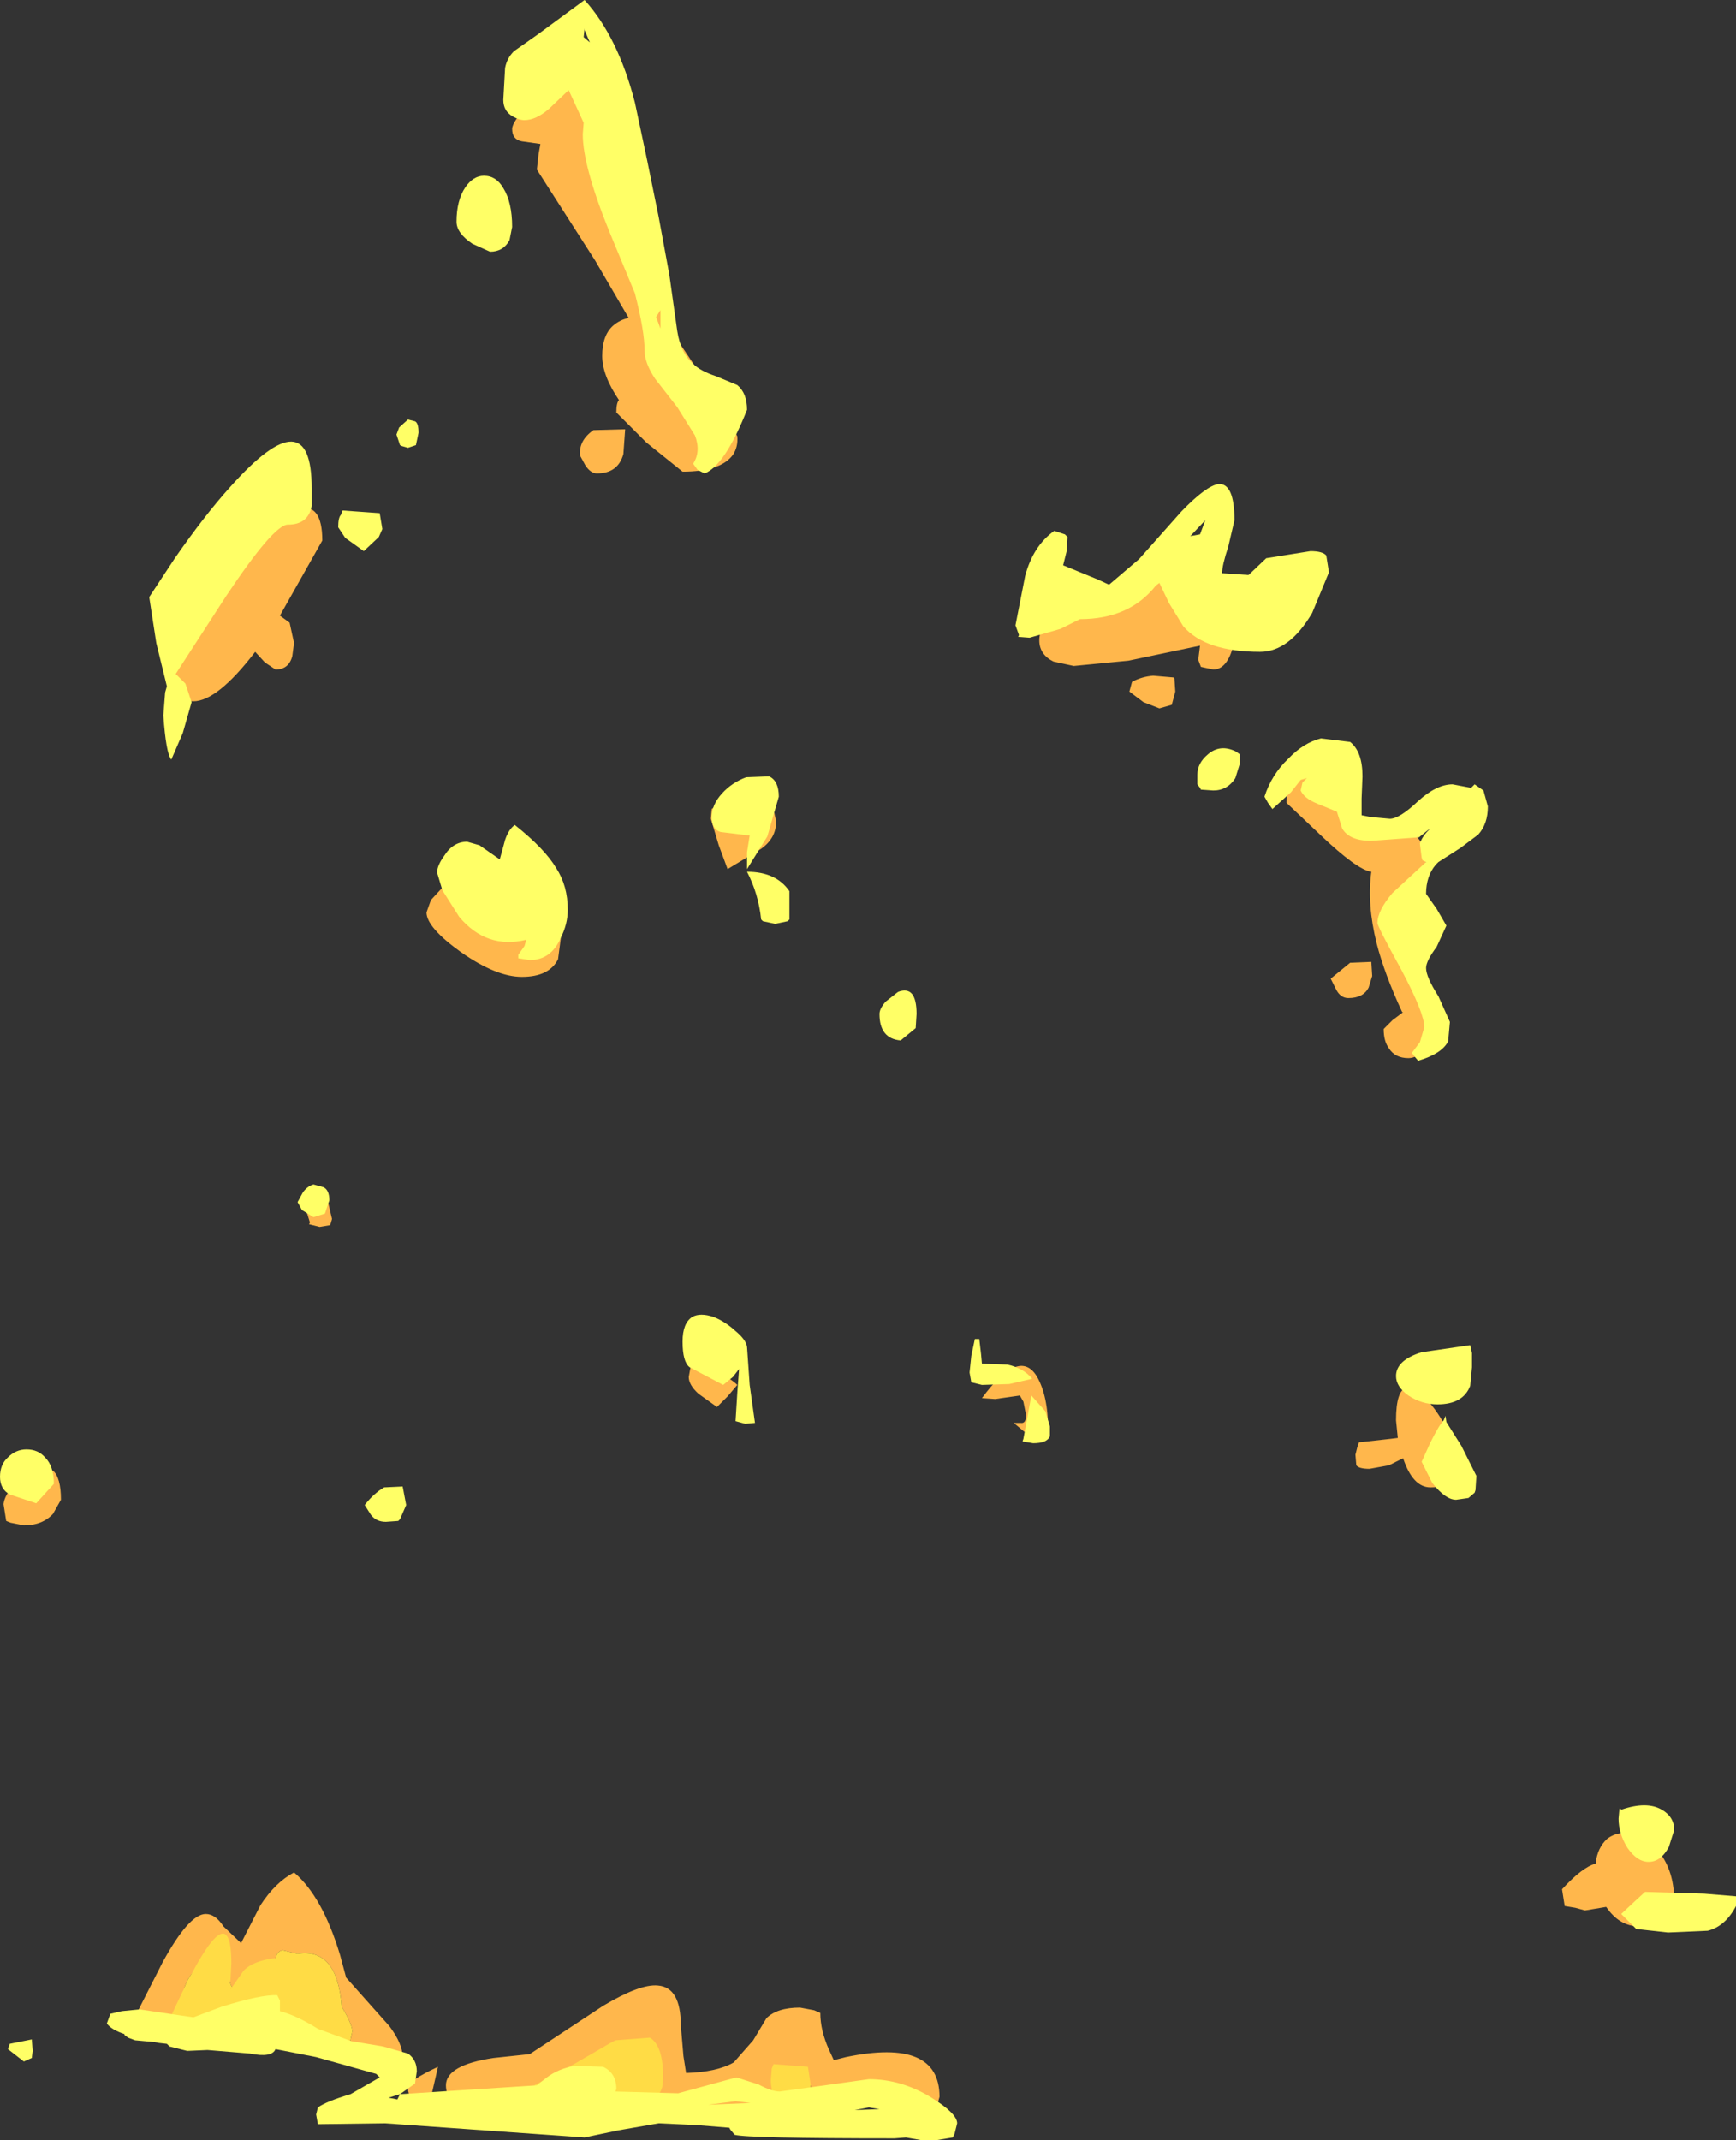 <?xml version="1.0" encoding="UTF-8" standalone="no"?>
<svg xmlns:ffdec="https://www.free-decompiler.com/flash" xmlns:xlink="http://www.w3.org/1999/xlink" ffdec:objectType="shape" height="121.15px" width="98.3px" xmlns="http://www.w3.org/2000/svg">
  <rect width="100%" height="100%" fill="#333333" stroke="none"/>
  <g transform="matrix(1.0, 0.0, 0.0, 1.0, -153.2, -123.3)">
    <path d="M163.55 238.05 L162.7 237.75 162.65 237.7 161.65 238.4 Q161.1 238.4 160.9 238.15 L160.75 237.65 162.4 234.4 Q163.9 231.65 164.85 231.65 165.4 231.65 165.85 232.35 L166.85 233.3 167.95 231.15 Q168.8 229.85 169.85 229.3 171.45 230.65 172.45 233.95 L172.8 235.25 173.6 236.15 175.25 238.0 Q176.0 239.0 176.0 239.75 L175.95 240.55 175.8 240.65 175.05 240.7 Q174.15 240.7 172.6 239.45 L172.95 239.2 173.15 238.3 Q173.15 237.9 172.55 236.9 172.3 233.55 170.05 233.9 L169.2 233.7 Q168.85 233.75 168.75 234.35 L166.45 235.9 Q166.25 235.75 166.2 235.4 L166.0 234.8 Q165.8 234.55 165.05 234.55 164.1 234.55 163.65 235.8 L163.35 237.15 163.55 238.05 M180.1 241.4 L180.2 241.15 Q181.3 240.85 183.55 239.35 L187.35 236.85 Q189.45 235.6 190.45 235.7 191.75 235.8 191.75 237.95 L191.9 239.7 192.05 240.65 Q193.8 240.6 194.75 240.05 L195.85 238.8 196.6 237.55 Q197.2 236.95 198.5 236.95 L199.3 237.1 199.65 237.25 Q199.65 238.25 200.15 239.35 L200.7 240.55 200.55 241.3 200.45 241.4 Q199.4 241.2 198.95 241.4 L198.4 241.95 Q197.6 242.95 194.85 242.95 L191.3 242.15 191.1 242.15 189.7 241.6 189.55 241.55 189.15 241.4 189.15 241.35 188.55 241.05 Q188.2 241.05 187.2 241.8 186.2 242.5 185.6 242.5 185.05 242.5 184.85 242.3 L184.6 242.15 Q184.6 241.5 185.35 240.8 L183.85 241.35 182.25 241.7 180.1 241.4 M176.3 241.45 Q176.3 241.1 178.0 240.3 L177.45 242.7 Q176.3 242.4 176.3 241.45" fill="#ffb74c" fill-rule="evenodd" stroke="none"/>
    <path d="M163.55 238.05 L163.35 237.15 163.65 235.8 Q164.1 234.55 165.05 234.55 165.8 234.55 166.0 234.8 L166.2 235.4 Q166.25 235.75 166.45 235.9 L168.75 234.35 Q168.85 233.75 169.2 233.7 L170.05 233.9 Q172.3 233.55 172.55 236.9 173.15 237.9 173.15 238.3 L172.95 239.2 172.6 239.45 172.35 239.55 171.9 239.25 171.3 239.45 Q170.3 239.1 169.8 238.3 L169.55 237.85 169.05 238.2 Q167.9 238.9 167.0 238.9 L164.45 238.75 163.55 238.05" fill="#ffdc45" fill-rule="evenodd" stroke="none"/>
    <path d="M198.95 240.3 L201.1 239.75 Q206.4 238.65 206.4 242.0 L206.2 242.7 205.6 242.85 Q204.95 242.7 204.6 242.1 204.35 241.6 203.4 241.6 L200.3 242.6 196.65 243.55 194.8 243.0 193.25 242.05 196.75 241.0 196.85 241.0 196.85 241.1 Q196.85 241.85 197.35 242.35 L198.1 242.65 Q198.9 242.65 199.1 242.05 L199.1 241.3 198.95 240.3 M210.6 203.85 L211.0 203.85 Q211.3 203.9 211.3 203.4 L211.15 202.65 210.95 202.3 209.55 202.5 208.8 202.45 Q210.9 199.6 211.9 201.2 212.55 202.3 212.55 204.25 L212.45 204.8 212.3 204.65 211.2 204.35 210.6 203.85 M235.95 206.35 Q235.95 206.85 235.55 207.15 235.15 207.5 234.2 207.5 233.2 207.5 232.65 205.85 L231.85 206.25 230.75 206.45 Q230.15 206.45 230.0 206.25 L229.95 205.65 230.05 205.25 230.15 204.95 231.95 204.75 232.35 204.7 232.25 203.7 Q232.25 202.0 232.85 201.85 233.3 201.7 234.1 202.65 234.8 203.45 235.35 204.65 235.95 205.8 235.95 206.35 M246.0 232.35 Q244.9 232.35 244.15 231.25 L242.95 231.45 242.4 231.3 241.8 231.2 241.65 230.25 Q242.8 229.0 243.55 228.8 243.65 227.9 244.2 227.4 244.85 226.9 245.75 227.15 246.65 227.4 247.3 228.35 248.0 229.4 248.0 230.9 L247.9 231.65 Q247.5 232.35 246.0 232.35 M155.1 206.45 L156.2 206.55 Q156.65 206.95 156.65 208.2 L156.2 209.0 Q155.6 209.65 154.55 209.65 L153.8 209.5 153.55 209.4 153.4 208.45 Q153.45 207.95 154.0 207.35 L155.1 206.45 M230.9 178.55 L230.7 179.2 Q230.4 179.8 229.55 179.8 229.1 179.8 228.85 179.3 L228.55 178.7 229.65 177.8 230.85 177.75 230.9 178.55 M218.5 161.55 L219.65 161.65 219.7 161.7 219.75 162.45 219.55 163.2 218.85 163.4 217.95 163.05 217.15 162.45 217.3 161.9 Q217.85 161.6 218.5 161.55 M221.15 159.85 L217.1 160.7 214.0 161.0 212.85 160.75 Q212.05 160.35 212.05 159.55 212.05 158.4 213.75 157.4 215.4 156.35 217.5 156.1 219.85 155.8 221.3 156.65 223.05 157.55 223.05 159.8 222.7 161.2 221.9 161.2 L221.2 161.05 221.05 160.65 221.15 159.85 M228.65 168.75 L229.8 170.0 232.8 170.15 Q233.95 170.9 233.95 171.95 233.95 173.0 232.9 173.65 L232.15 174.15 Q231.8 174.4 231.8 174.7 231.8 175.2 232.95 176.8 234.05 178.4 234.05 179.5 L233.9 180.0 233.85 180.05 Q234.7 179.95 234.7 181.0 L234.3 181.9 Q233.75 183.2 232.95 183.2 232.2 183.2 231.85 182.65 231.55 182.25 231.55 181.55 L232.05 181.05 232.65 180.6 232.6 180.6 Q231.6 178.45 231.15 176.7 230.6 174.5 230.85 172.65 230.05 172.55 227.95 170.55 L226.05 168.75 Q226.05 166.35 227.4 167.5 L228.65 168.75 M170.75 192.5 L170.5 191.7 Q170.65 191.2 171.3 190.95 L171.8 191.45 172.0 192.3 171.9 192.65 171.3 192.75 170.7 192.6 170.75 192.5 M179.3 177.2 Q177.35 175.8 177.35 174.95 L177.6 174.25 178.2 173.6 Q179.25 173.05 180.2 174.35 180.75 175.15 182.45 175.4 L184.85 175.5 184.95 176.45 184.8 177.6 Q184.3 178.6 182.75 178.6 181.3 178.6 179.3 177.2 M170.1 152.1 Q171.45 151.75 171.45 153.9 L169.05 158.15 169.6 158.55 169.85 159.7 169.75 160.45 Q169.55 161.2 168.8 161.2 L168.2 160.8 167.65 160.2 Q165.5 163.0 164.15 163.0 163.35 163.0 163.0 162.25 162.7 161.8 162.7 161.35 162.7 160.5 164.1 158.35 165.45 156.2 167.1 154.45 168.95 152.45 170.1 152.1 M196.2 168.45 Q196.7 168.4 196.9 168.65 L197.15 169.8 Q197.15 170.75 196.3 171.35 L194.4 172.5 193.9 171.15 193.45 169.65 193.5 169.1 193.7 168.95 196.2 168.45 M186.8 147.65 L188.6 147.6 188.5 149.0 Q188.2 150.1 187.0 150.1 186.65 150.1 186.35 149.65 L186.05 149.1 Q185.95 148.25 186.8 147.65 M183.1 129.25 Q184.1 128.3 185.15 127.85 L187.15 127.8 Q188.1 128.45 188.1 130.55 188.1 136.5 191.5 142.45 L193.9 146.05 194.95 148.0 Q195.0 148.6 194.7 149.05 194.0 150.0 191.85 150.0 L189.8 148.35 188.1 146.65 Q188.1 146.1 188.25 145.95 187.3 144.55 187.3 143.45 187.3 142.3 187.9 141.75 188.3 141.4 188.8 141.3 L186.9 138.05 183.6 132.9 183.7 132.0 183.8 131.45 182.75 131.3 Q182.2 131.2 182.2 130.6 182.2 130.2 183.1 129.25 M192.2 201.25 L192.3 200.7 192.65 200.6 Q193.15 200.65 193.85 201.0 194.6 201.35 194.95 201.7 L194.4 202.35 193.8 202.95 192.75 202.2 Q192.2 201.7 192.2 201.25 M169.7 238.55 L167.75 238.25 167.35 238.1 168.7 236.95 169.3 237.7 169.65 238.45 169.7 238.55 M166.25 235.9 L166.3 235.85 166.3 235.9 166.25 235.9 M184.75 241.85 L184.25 242.15 Q182.6 243.05 179.85 243.05 179.2 243.05 178.8 242.4 178.45 241.85 178.45 241.35 178.45 240.2 181.15 239.8 L183.5 239.55 185.6 239.2 187.25 239.25 185.7 240.15 183.45 241.35 184.75 241.85 M190.7 241.45 L192.0 242.05 191.85 242.6 189.75 242.35 Q190.35 242.15 190.6 241.7 L190.7 241.45" fill="#ffb74c" fill-rule="evenodd" stroke="none"/>
    <path d="M198.95 240.3 L199.1 241.3 199.1 242.05 Q198.9 242.65 198.1 242.65 L197.35 242.35 Q196.85 241.85 196.85 241.1 L196.85 241.0 196.9 240.4 197.0 240.15 198.95 240.3 M166.3 235.85 L167.0 234.85 Q167.75 234.1 169.7 234.1 171.55 234.1 172.1 235.0 L172.45 236.9 172.45 237.0 172.45 237.15 172.35 238.25 Q172.1 239.2 171.3 239.2 170.2 239.2 169.7 238.55 L169.65 238.45 169.3 237.7 168.7 236.95 167.35 238.1 Q165.7 239.3 163.95 239.3 L163.1 239.0 Q162.65 238.65 162.65 237.95 166.3 229.8 166.3 234.45 L166.25 235.4 166.1 235.8 166.25 235.9 166.3 235.9 166.3 235.85 M184.75 241.85 L183.45 241.35 185.7 240.15 187.25 239.25 Q187.75 238.95 188.05 238.8 L190.0 238.65 Q190.75 239.1 190.75 240.9 L190.7 241.45 190.6 241.7 Q190.35 242.15 189.75 242.35 L189.0 242.4 186.45 242.2 184.75 241.85" fill="#ffdc45" fill-rule="evenodd" stroke="none"/>
    <path d="M202.4 242.6 L201.6 242.75 203.0 242.7 202.4 242.6 M194.85 242.25 L193.3 242.45 195.7 242.35 194.85 242.25 M176.2 208.5 L175.85 209.3 175.75 209.4 175.05 209.45 Q174.5 209.45 174.2 209.05 L173.85 208.5 Q174.35 207.85 174.95 207.5 L176.0 207.45 176.2 208.5 M208.2 200.05 L208.4 199.1 208.65 199.1 208.75 199.95 208.8 200.5 210.25 200.55 Q211.15 200.75 211.65 201.35 L210.35 201.65 208.8 201.7 208.2 201.55 208.1 201.0 208.2 200.05 M212.65 204.05 L212.65 204.6 Q212.5 205.0 211.7 205.0 L211.1 204.9 211.15 204.75 211.6 202.3 212.4 203.2 212.65 204.05 M234.95 203.7 L235.05 203.45 235.1 203.8 235.95 205.15 236.8 206.85 236.75 207.65 236.7 207.8 236.35 208.1 235.65 208.2 Q235.05 208.2 234.3 207.25 L233.7 206.05 234.2 204.95 Q234.7 203.95 234.95 203.7 M236.45 199.45 L236.55 199.9 236.55 200.7 236.45 201.75 Q236.05 202.8 234.6 202.8 233.7 202.8 232.95 202.3 232.25 201.8 232.25 201.2 232.25 200.3 233.7 199.85 L236.45 199.45 M247.65 232.7 L245.85 232.5 245.0 231.65 245.75 230.95 246.35 230.4 249.7 230.5 251.5 230.65 251.5 231.2 Q250.9 232.35 249.9 232.6 L247.65 232.7 M247.7 227.85 Q247.25 228.7 246.55 228.7 245.9 228.7 245.35 227.9 244.85 227.1 244.85 226.25 L244.9 225.7 Q244.95 225.65 245.0 225.75 246.45 225.25 247.3 225.75 248.0 226.15 248.0 226.9 L247.7 227.85 M153.65 239.3 L153.75 239.0 155.0 238.75 155.05 239.4 155.0 239.8 154.55 240.0 153.65 239.3 M161.95 238.9 L160.85 238.8 160.45 238.65 160.25 238.5 160.25 238.45 Q159.5 238.2 159.25 237.85 L159.45 237.3 160.1 237.15 161.1 237.05 164.15 237.5 165.75 236.9 Q168.0 236.2 168.9 236.25 L169.05 236.55 169.05 237.05 169.05 237.15 Q170.0 237.4 171.2 238.15 L173.1 238.85 174.9 239.15 176.3 239.55 Q176.8 239.9 176.8 240.55 L176.7 241.25 175.85 241.85 175.2 242.05 175.7 242.15 175.85 241.85 183.6 241.35 184.1 240.95 Q184.8 240.4 185.75 240.25 L187.35 240.3 Q188.1 240.65 188.1 241.55 L188.05 241.7 191.6 241.8 193.25 241.35 194.9 240.9 196.15 241.3 Q196.9 241.7 197.35 241.7 L199.9 241.35 202.4 241.0 Q204.25 241.0 205.95 242.05 207.4 242.95 207.4 243.5 L207.25 244.1 207.15 244.3 206.25 244.45 205.35 244.45 204.5 244.3 203.85 244.35 Q195.55 244.35 194.8 244.15 L194.55 243.85 194.5 243.75 192.65 243.6 190.5 243.5 188.2 243.9 186.3 244.3 180.65 243.9 175.0 243.5 171.2 243.55 171.1 243.0 171.2 242.6 Q171.7 242.25 173.05 241.85 L174.7 240.9 174.5 240.7 171.1 239.75 168.8 239.3 Q168.6 239.8 167.35 239.55 L164.95 239.35 163.8 239.4 162.8 239.15 162.65 239.0 162.2 238.95 161.95 238.9 M156.25 207.3 L155.25 208.4 153.75 207.9 Q153.2 207.6 153.2 206.9 153.2 206.2 153.65 205.8 154.1 205.35 154.7 205.35 155.35 205.35 155.75 205.8 156.25 206.3 156.25 207.3 M205.05 181.5 L204.2 182.2 Q203.0 182.1 203.0 180.7 203.0 180.4 203.35 180.0 L204.05 179.45 Q205.1 179.05 205.1 180.7 L205.05 181.5 M220.6 153.65 L221.15 153.55 221.45 152.75 220.6 153.65 M223.4 166.0 L223.4 166.55 223.15 167.35 Q222.7 168.05 221.9 168.05 L221.2 168.0 221.15 167.9 221.0 167.7 221.0 167.15 Q221.0 166.5 221.6 166.0 222.3 165.4 223.2 165.85 L223.4 166.0 M228.0 165.1 L229.65 165.3 Q230.35 165.85 230.35 167.25 L230.3 168.5 230.3 169.45 230.8 169.55 231.9 169.65 Q232.45 169.65 233.5 168.65 234.55 167.7 235.45 167.7 L236.5 167.9 236.7 167.7 237.2 168.05 237.45 168.95 Q237.45 169.95 236.9 170.55 L235.9 171.3 234.65 172.1 234.5 172.25 Q233.95 172.9 233.95 173.9 L234.55 174.75 235.1 175.7 234.55 176.9 Q233.95 177.7 233.95 178.1 233.95 178.6 234.65 179.7 L235.3 181.15 235.2 182.25 Q234.85 182.95 233.5 183.35 L233.25 183.05 233.15 182.9 233.6 182.3 233.85 181.45 Q233.85 180.65 232.55 178.2 231.2 175.75 231.2 175.55 231.2 174.85 232.05 173.85 L233.95 172.1 233.75 172.0 233.7 171.85 233.6 171.05 Q233.75 170.6 234.2 170.2 L234.05 170.3 233.55 170.7 230.85 170.9 Q229.6 170.9 229.2 170.2 L228.9 169.25 227.8 168.8 Q227.05 168.5 226.85 168.05 L226.95 167.6 227.2 167.35 226.85 167.45 226.3 168.15 225.25 169.1 225.0 168.75 224.8 168.4 Q225.2 167.15 226.15 166.25 227.0 165.35 228.0 165.1 M227.5 158.0 Q226.2 160.2 224.55 160.2 221.45 160.2 220.2 158.75 L219.4 157.45 218.85 156.3 218.65 156.45 Q217.15 158.35 214.35 158.35 L213.25 158.9 211.5 159.4 210.85 159.35 210.9 159.25 210.7 158.7 211.25 155.9 Q211.7 154.2 212.9 153.35 L213.5 153.55 213.65 153.7 213.6 154.5 213.4 155.3 215.35 156.1 216.0 156.4 217.7 154.95 220.1 152.25 Q221.5 150.8 222.2 150.7 223.1 150.65 223.1 152.75 L222.75 154.25 Q222.4 155.3 222.4 155.75 L223.9 155.85 224.9 154.9 227.4 154.5 Q228.1 154.5 228.3 154.75 L228.45 155.7 227.5 158.0 M192.4 197.85 Q192.85 197.6 193.6 197.85 194.25 198.1 194.85 198.65 195.45 199.15 195.5 199.55 L195.65 201.7 195.95 203.85 195.4 203.9 194.85 203.75 194.95 202.15 195.05 200.8 194.7 201.25 194.15 201.7 192.25 200.7 Q191.85 200.4 191.85 199.25 191.85 198.2 192.4 197.85 M197.9 173.75 L197.9 175.35 197.8 175.45 197.1 175.6 196.4 175.45 196.3 175.35 Q196.15 173.9 195.5 172.65 197.15 172.65 197.9 173.75 M170.95 192.2 L170.3 191.8 170.05 191.35 170.35 190.8 Q170.6 190.45 170.95 190.35 L171.5 190.5 Q171.85 190.65 171.85 191.25 L171.6 192.0 170.95 192.2 M169.5 153.0 Q168.7 153.0 166.0 157.05 L163.15 161.45 163.7 162.0 164.05 163.05 163.55 164.8 162.9 166.3 Q162.6 165.95 162.45 163.8 L162.55 162.5 162.65 162.15 162.05 159.7 161.65 157.1 163.1 154.9 Q164.8 152.45 166.25 150.85 170.85 145.7 170.85 150.95 L170.85 151.95 Q170.65 153.0 169.5 153.0 M172.75 153.75 L172.35 153.15 Q172.35 152.6 172.5 152.45 L172.6 152.2 174.7 152.35 174.85 153.25 174.65 153.7 173.8 154.5 172.75 153.75 M196.75 167.25 Q197.3 167.5 197.3 168.4 L196.65 170.65 195.5 172.5 195.5 171.55 195.65 170.6 194.0 170.4 Q193.5 170.25 193.5 169.55 193.5 168.85 194.1 168.2 194.65 167.6 195.45 167.3 L196.75 167.25 M182.35 170.0 Q184.05 171.35 184.7 172.45 185.35 173.45 185.35 174.8 185.35 175.6 184.95 176.4 184.4 177.65 183.2 177.65 L182.55 177.55 182.55 177.35 182.9 176.85 183.0 176.5 Q180.75 177.05 179.2 175.2 L178.25 173.7 177.95 172.7 Q177.95 172.3 178.35 171.75 178.85 170.95 179.65 170.95 L180.35 171.15 181.5 171.95 181.8 170.85 Q182.0 170.25 182.35 170.0 M190.35 141.25 L190.6 141.9 190.6 140.85 190.35 141.25 M186.3 124.9 L186.25 125.4 186.6 125.7 186.3 125.0 186.3 124.9 M176.3 147.05 L176.7 147.15 Q176.9 147.25 176.9 147.8 L176.75 148.5 176.3 148.65 175.95 148.55 175.85 148.5 175.65 147.9 175.8 147.5 176.3 147.05 M181.7 128.95 L181.8 127.15 Q181.9 126.6 182.3 126.2 L183.65 125.25 186.3 123.3 Q188.2 125.4 189.15 129.1 L189.85 132.4 190.5 135.6 191.1 138.85 191.55 142.05 Q191.75 143.3 192.45 143.9 192.85 144.3 193.75 144.6 L194.95 145.1 Q195.5 145.55 195.5 146.5 194.25 149.65 193.1 150.1 L192.7 149.9 192.45 149.55 Q192.9 148.85 192.55 147.95 L191.55 146.35 190.3 144.75 Q189.7 143.85 189.7 143.15 189.7 142.05 189.15 139.9 L187.7 136.4 Q186.2 132.7 186.2 130.9 L186.25 130.25 185.4 128.4 184.3 129.45 Q183.55 130.1 182.9 130.1 182.6 130.1 182.25 129.9 181.7 129.6 181.7 128.95 M179.05 135.85 Q179.05 134.65 179.55 133.9 180.0 133.25 180.6 133.25 181.3 133.25 181.7 133.95 182.2 134.75 182.2 136.15 L182.05 136.9 Q181.7 137.55 180.95 137.55 L179.95 137.1 Q179.05 136.5 179.05 135.85" fill="#ffff66" fill-rule="evenodd" stroke="none"/>
  </g>
</svg>
